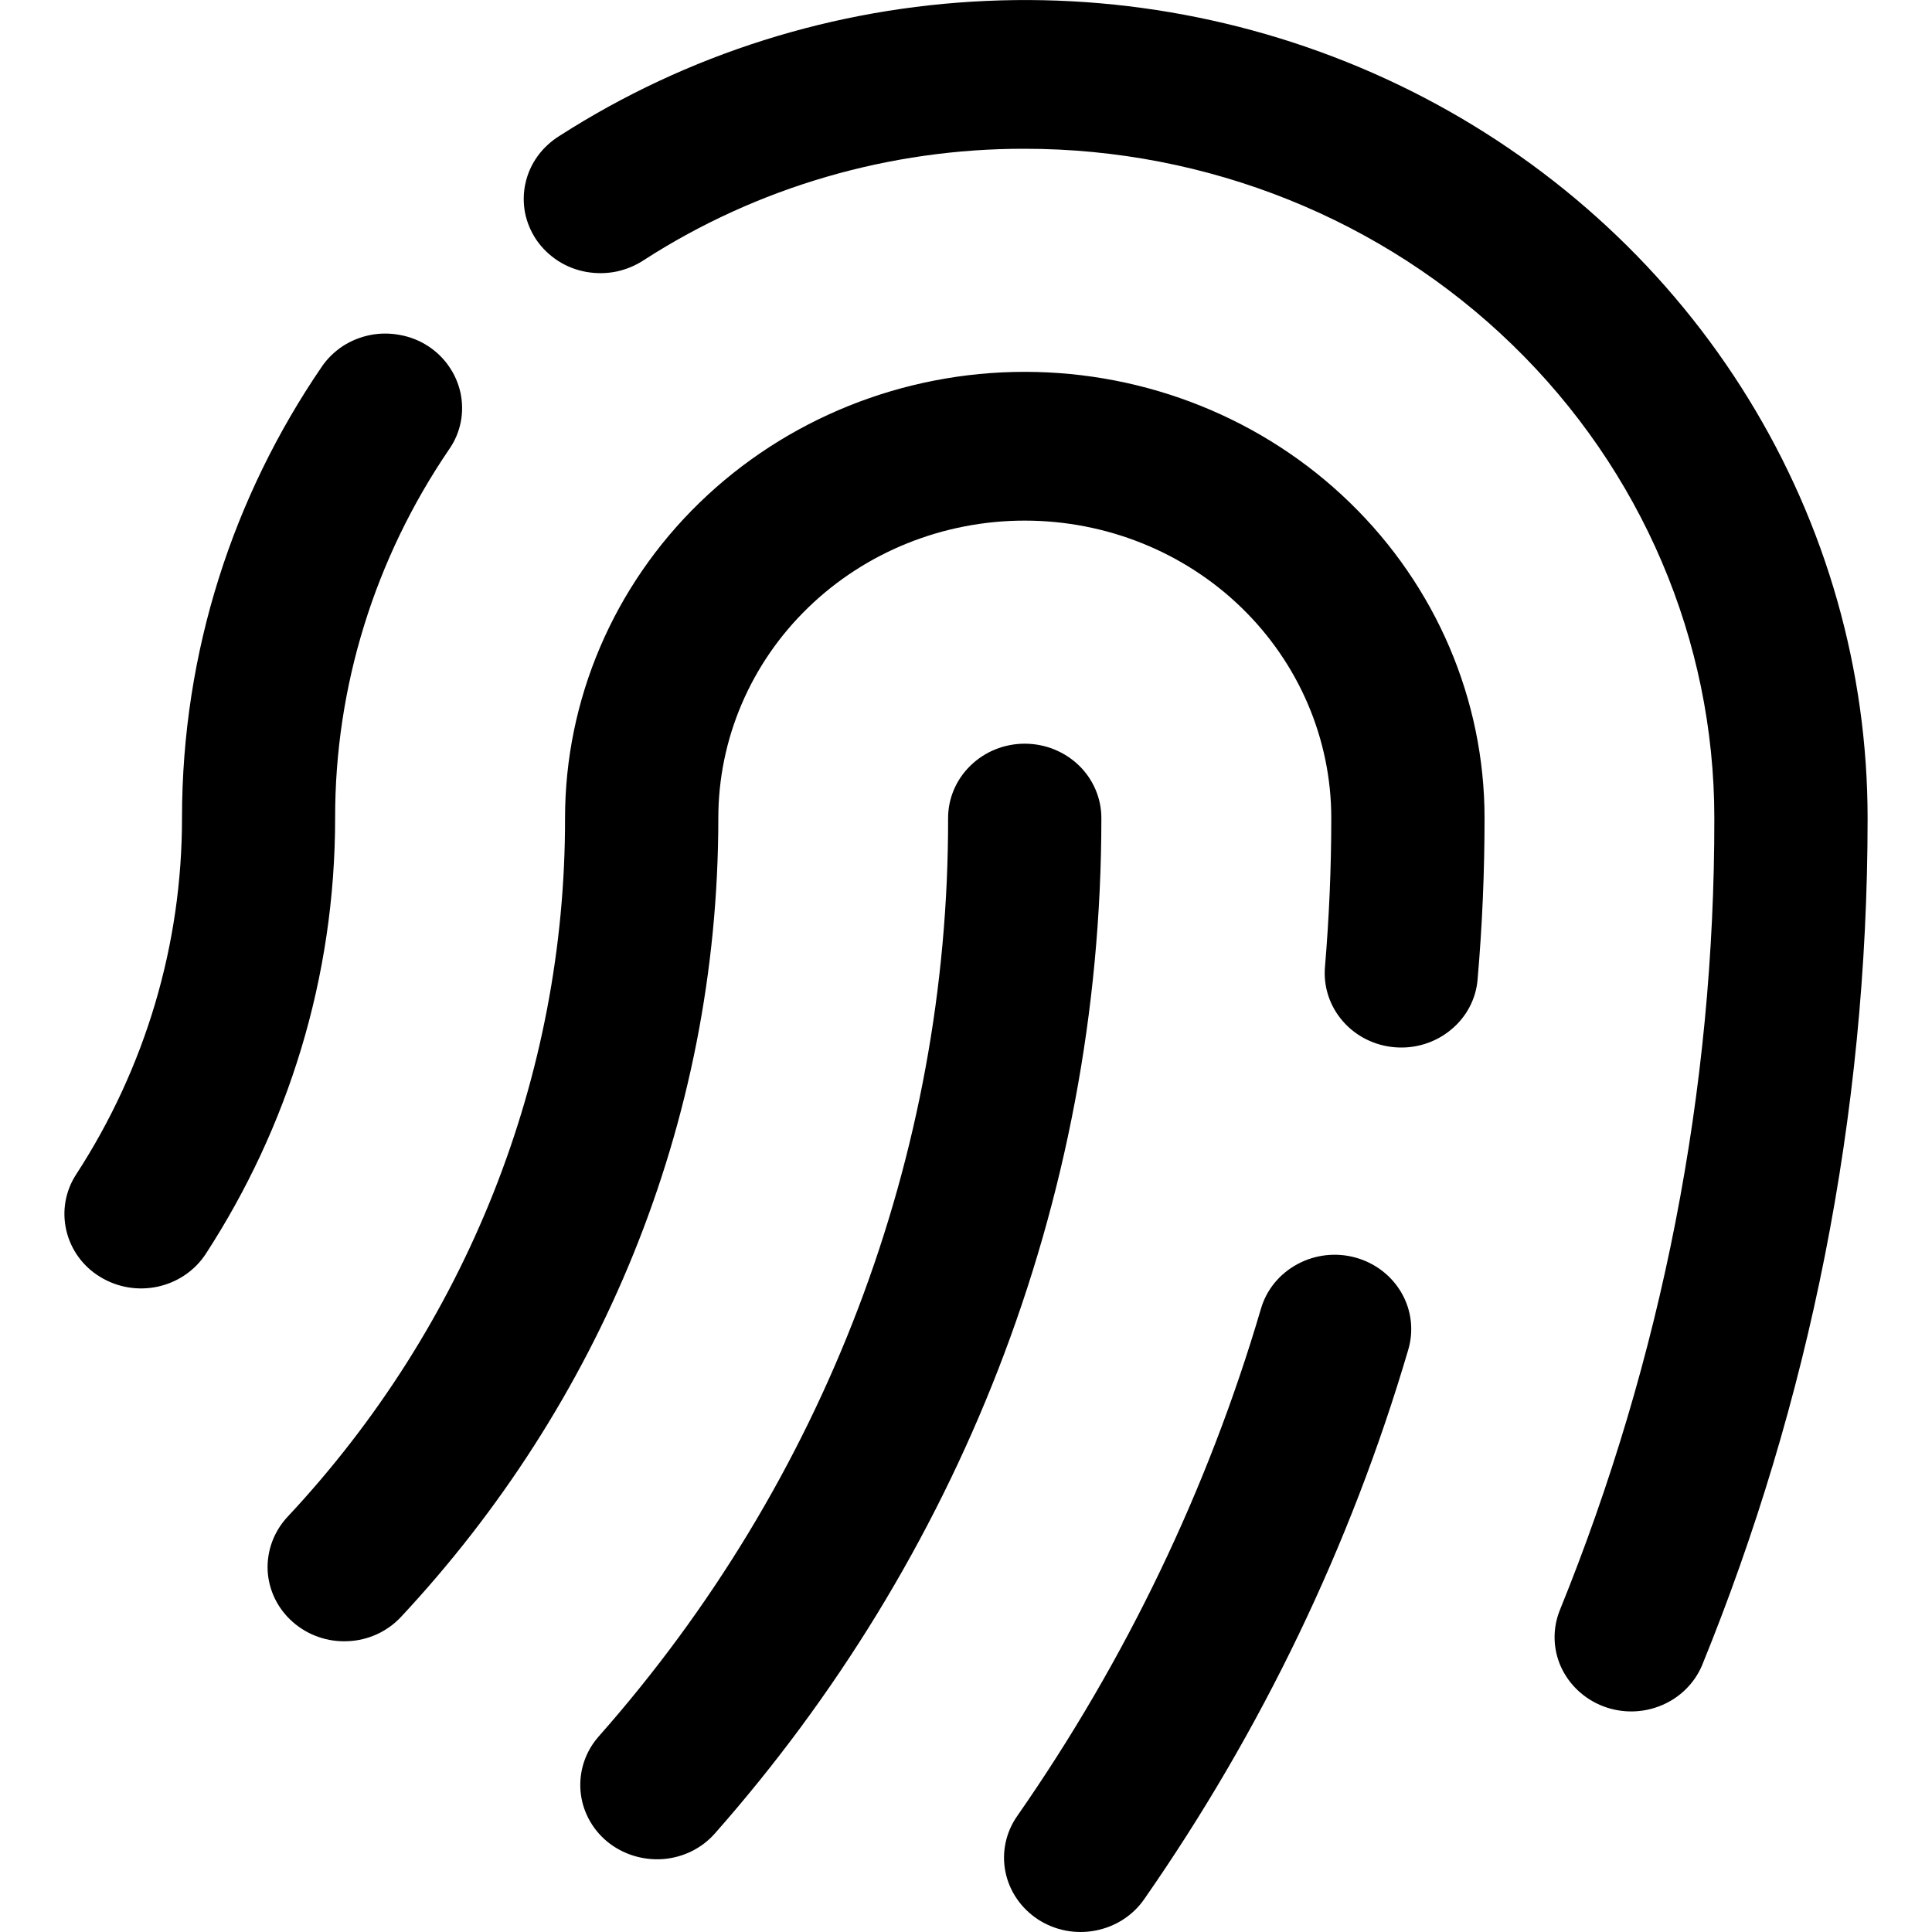 <svg width="15" height="15" viewBox="0 0 15 15" fill="none" xmlns="http://www.w3.org/2000/svg">
<path fill-rule="evenodd" clip-rule="evenodd" d="M7.956 1.155C6.906 1.153 5.879 1.453 5.004 2.016C4.939 2.06 4.865 2.091 4.788 2.108C4.71 2.124 4.63 2.125 4.551 2.111C4.473 2.097 4.399 2.068 4.332 2.025C4.266 1.982 4.209 1.927 4.165 1.863C4.121 1.798 4.091 1.726 4.076 1.65C4.062 1.574 4.063 1.496 4.08 1.421C4.097 1.345 4.129 1.274 4.175 1.211C4.221 1.148 4.28 1.094 4.347 1.053C5.334 0.42 6.478 0.059 7.659 0.007C8.84 -0.046 10.014 0.214 11.055 0.757C12.097 1.301 12.967 2.108 13.573 3.093C14.18 4.078 14.5 5.205 14.5 6.352C14.5 8.672 14.045 10.892 13.215 12.929C13.156 13.069 13.042 13.182 12.898 13.241C12.754 13.301 12.592 13.303 12.446 13.247C12.301 13.191 12.184 13.082 12.12 12.943C12.057 12.804 12.053 12.647 12.109 12.505C12.905 10.546 13.313 8.458 13.31 6.351C13.31 4.973 12.746 3.651 11.742 2.677C10.738 1.702 9.376 1.155 7.956 1.155ZM3.322 2.686C3.387 2.728 3.443 2.782 3.486 2.845C3.53 2.908 3.56 2.979 3.576 3.053C3.591 3.127 3.592 3.204 3.577 3.278C3.562 3.353 3.532 3.424 3.488 3.487C2.909 4.336 2.6 5.333 2.602 6.351C2.602 7.593 2.235 8.753 1.599 9.733C1.515 9.863 1.381 9.955 1.227 9.989C1.073 10.023 0.912 9.996 0.778 9.914C0.644 9.833 0.55 9.703 0.515 9.553C0.48 9.404 0.507 9.247 0.592 9.117C1.13 8.289 1.414 7.33 1.413 6.351C1.413 5.058 1.812 3.852 2.497 2.849C2.54 2.785 2.596 2.731 2.66 2.688C2.725 2.646 2.798 2.616 2.875 2.601C2.951 2.586 3.03 2.586 3.107 2.601C3.184 2.615 3.257 2.644 3.322 2.686ZM7.956 4.042C7.325 4.042 6.72 4.285 6.274 4.718C5.827 5.151 5.577 5.739 5.577 6.351C5.577 8.738 4.644 10.914 3.114 12.553C3.061 12.61 2.998 12.655 2.927 12.688C2.857 12.72 2.78 12.739 2.702 12.742C2.624 12.746 2.546 12.735 2.472 12.709C2.399 12.684 2.331 12.644 2.273 12.593C2.156 12.49 2.086 12.347 2.078 12.194C2.071 12.041 2.126 11.891 2.232 11.777C3.622 10.292 4.39 8.357 4.387 6.351C4.387 5.433 4.763 4.551 5.432 3.902C6.102 3.252 7.01 2.887 7.956 2.887C8.903 2.887 9.811 3.252 10.48 3.902C11.149 4.551 11.526 5.433 11.526 6.351C11.526 6.772 11.508 7.191 11.472 7.603C11.46 7.756 11.385 7.897 11.264 7.996C11.144 8.095 10.988 8.144 10.831 8.131C10.674 8.119 10.528 8.046 10.426 7.929C10.324 7.812 10.274 7.661 10.287 7.508C10.319 7.127 10.336 6.742 10.336 6.351C10.336 5.739 10.085 5.151 9.639 4.718C9.193 4.285 8.587 4.042 7.956 4.042ZM7.956 5.774C8.114 5.774 8.265 5.835 8.377 5.943C8.488 6.051 8.551 6.198 8.551 6.351C8.551 9.36 7.422 12.114 5.552 14.233C5.45 14.35 5.304 14.422 5.146 14.434C4.989 14.445 4.833 14.396 4.713 14.297C4.593 14.197 4.519 14.055 4.507 13.903C4.495 13.75 4.545 13.599 4.648 13.482C6.403 11.497 7.366 8.967 7.361 6.351C7.361 6.198 7.424 6.051 7.536 5.943C7.647 5.835 7.798 5.774 7.956 5.774ZM10.525 9.764C10.677 9.806 10.805 9.905 10.882 10.039C10.959 10.173 10.977 10.331 10.934 10.478C10.487 11.997 9.795 13.437 8.883 14.746C8.795 14.873 8.658 14.96 8.504 14.989C8.349 15.019 8.188 14.987 8.057 14.901C7.927 14.815 7.836 14.683 7.806 14.532C7.776 14.382 7.809 14.226 7.898 14.099C8.739 12.892 9.378 11.562 9.79 10.161C9.833 10.013 9.935 9.889 10.073 9.815C10.211 9.74 10.374 9.722 10.525 9.764Z" fill="#A5A5A6" style="fill:#A5A5A6;fill:color(display-p3 0.646 0.646 0.65);fill-opacity:1;"/>
</svg>
